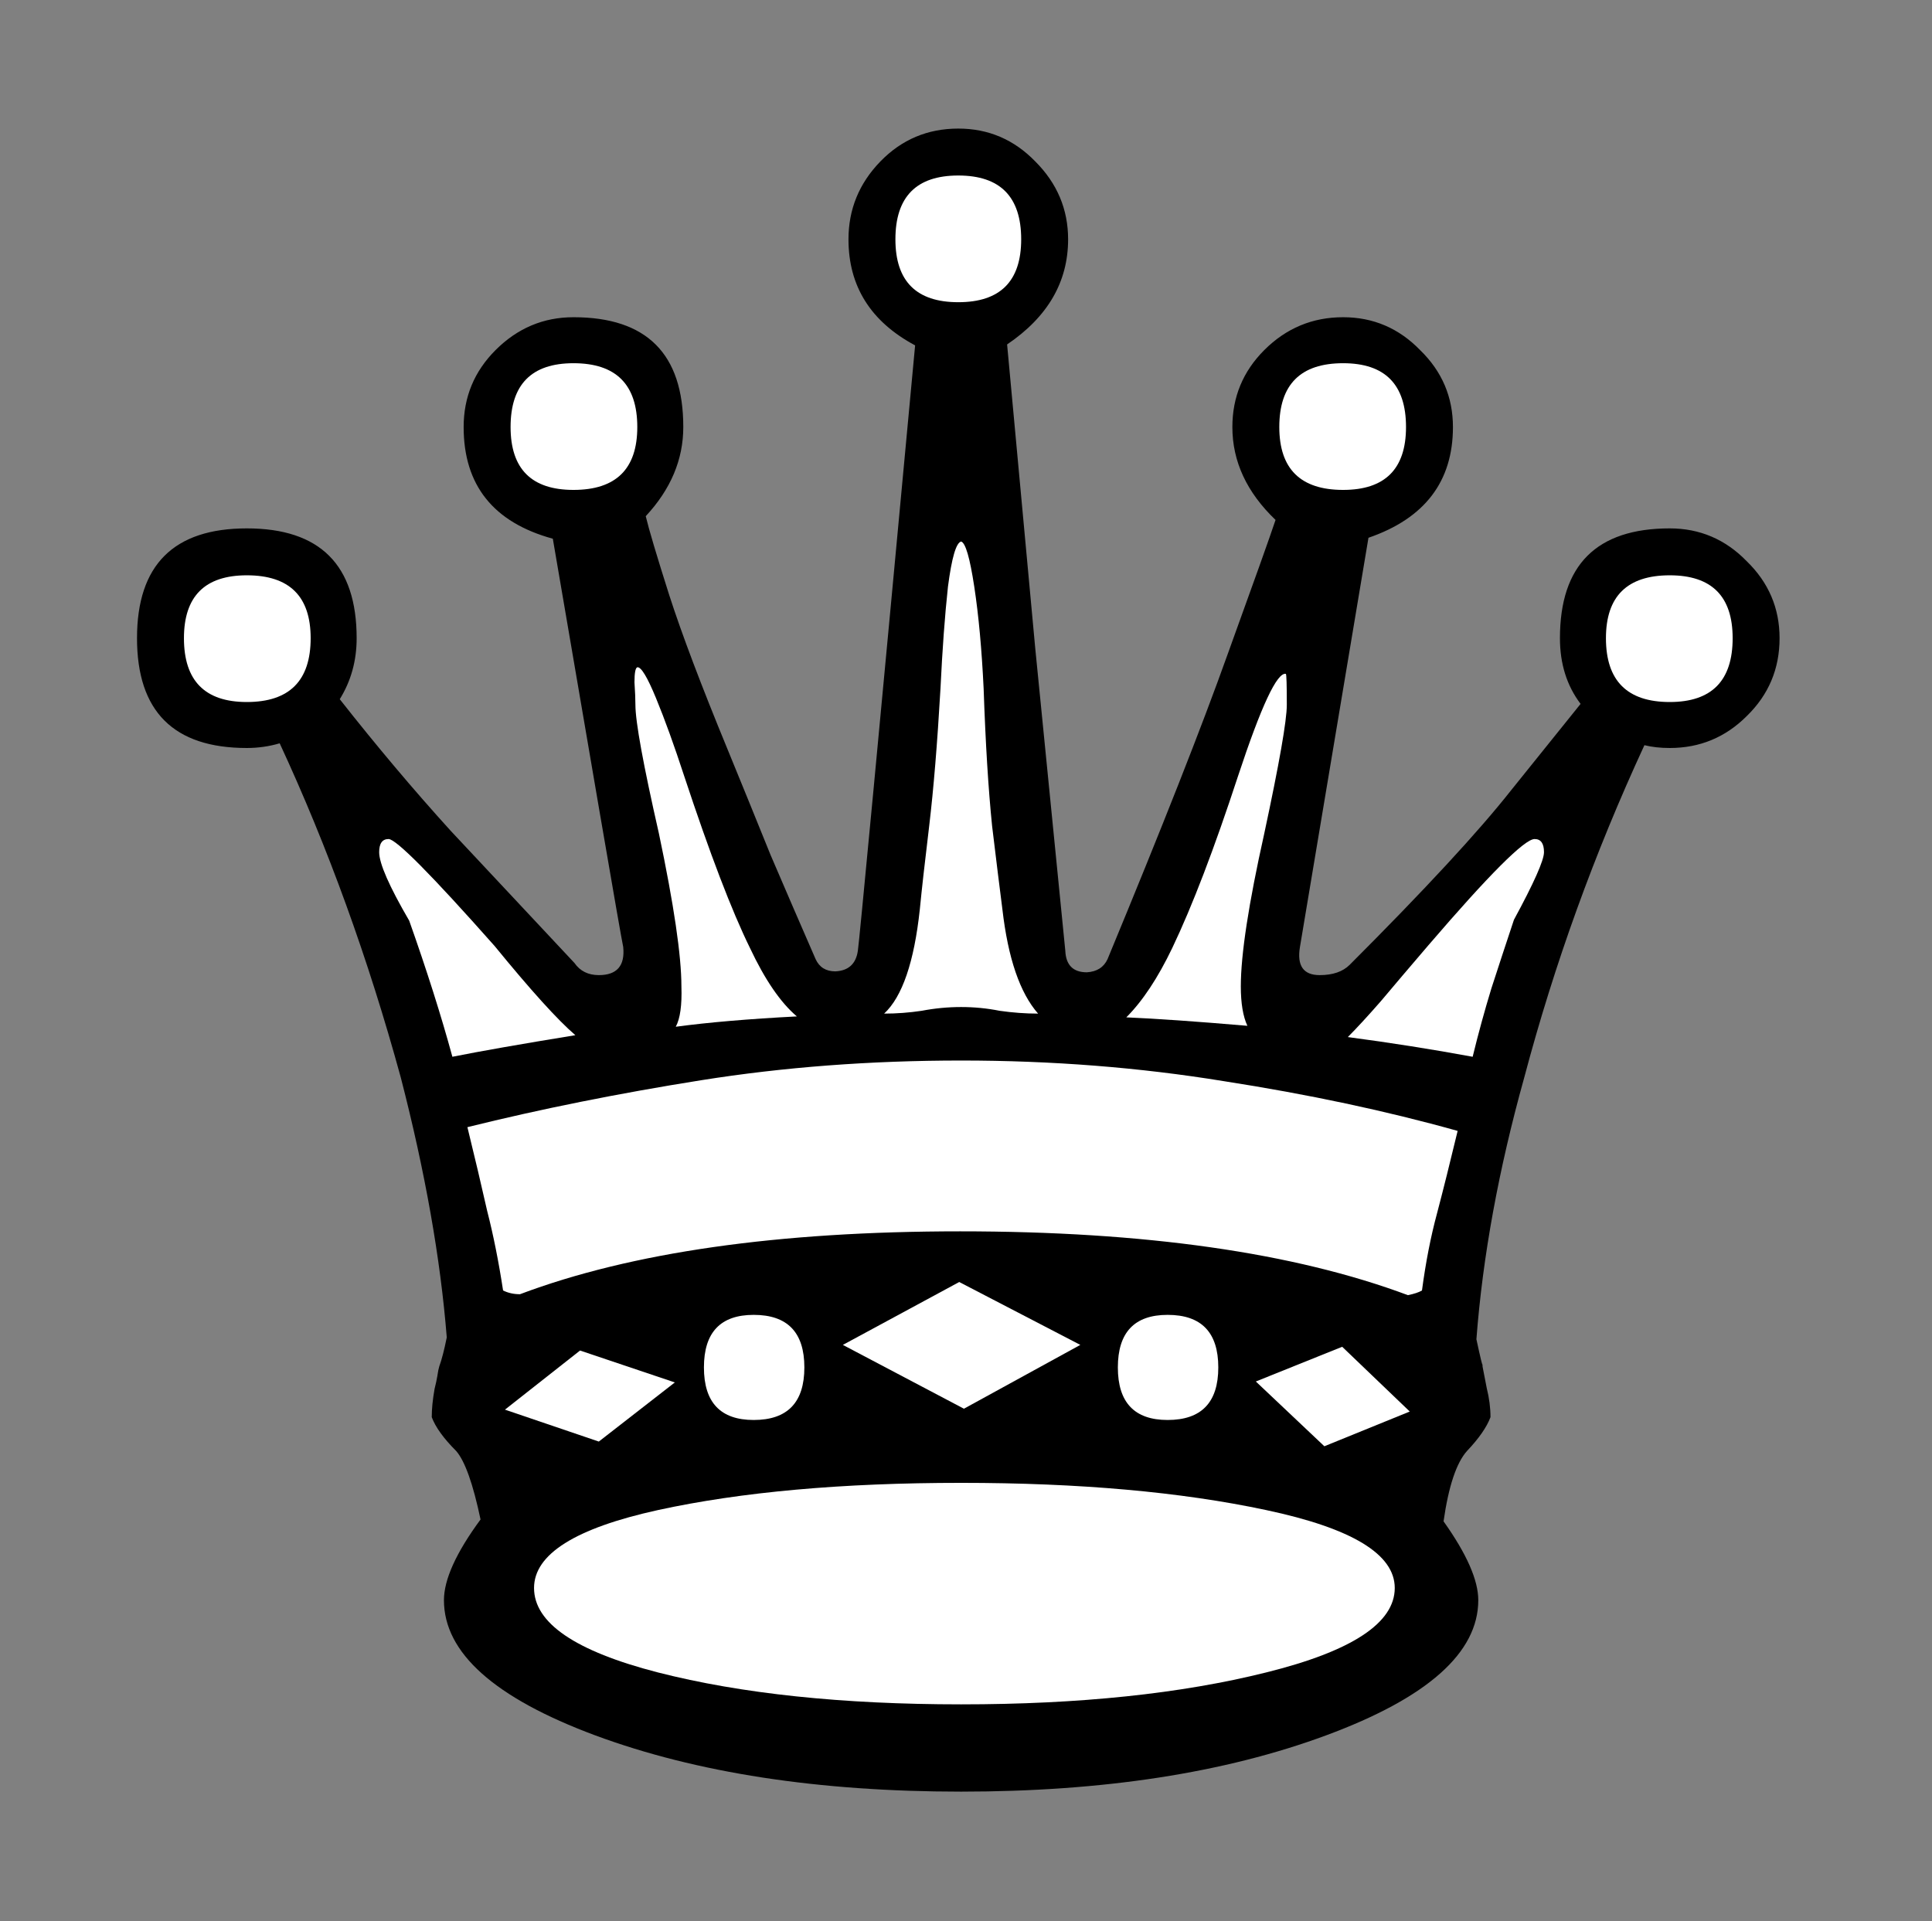 <svg width="181" height="180" viewBox="0 0 181 180" fill="none" xmlns="http://www.w3.org/2000/svg">
<rect x="0" y="0" width="181" height="180" fill="#808080" stroke="none"/>
<path d="M94.351 32.272C95.23 41.769 96.11 51.266 96.989 60.762C97.927 70.201 98.865 79.639 99.803 89.077C99.862 90.425 100.536 91.099 101.825 91.099C102.763 91.041 103.408 90.63 103.76 89.868C108.86 77.558 112.612 68.031 115.015 61.29C117.478 54.49 118.972 50.298 119.5 48.715C116.803 46.136 115.455 43.234 115.455 40.01C115.455 37.196 116.452 34.793 118.445 32.8C120.497 30.748 122.959 29.722 125.831 29.722C128.645 29.722 131.049 30.748 133.042 32.8C135.094 34.793 136.119 37.196 136.119 40.01C136.119 45.11 133.481 48.569 128.205 50.386L121.786 88.725C121.493 90.484 122.109 91.363 123.633 91.363C124.864 91.363 125.802 91.041 126.447 90.396C133.481 83.361 138.523 77.909 141.571 74.04C144.678 70.171 146.847 67.475 148.078 65.95C146.789 64.25 146.144 62.199 146.144 59.795C146.144 52.936 149.573 49.507 156.432 49.507C159.246 49.507 161.649 50.533 163.643 52.584C165.694 54.578 166.72 56.981 166.72 59.795C166.72 62.667 165.694 65.1 163.643 67.094C161.649 69.087 159.246 70.083 156.432 70.083C155.553 70.083 154.761 69.995 154.058 69.82C149.368 79.961 145.616 90.337 142.802 100.948C140.399 109.565 138.904 117.743 138.318 125.481C138.67 127.123 138.875 127.973 138.933 128.031C138.757 127.328 138.875 128.002 139.285 130.054C139.519 130.992 139.637 131.901 139.637 132.78C139.285 133.718 138.552 134.773 137.438 135.946C136.442 137.059 135.709 139.258 135.24 142.541C137.409 145.589 138.493 148.051 138.493 149.927C138.493 154.851 133.745 159.072 124.248 162.589C114.751 166.107 103.349 167.865 90.042 167.865C76.676 167.865 65.245 166.107 55.748 162.589C46.31 159.072 41.591 154.851 41.591 149.927C41.591 147.992 42.734 145.472 45.02 142.365C44.317 139.023 43.555 136.884 42.734 135.946C41.561 134.773 40.799 133.718 40.448 132.78C40.448 132.018 40.535 131.139 40.711 130.142C40.829 129.673 40.916 129.263 40.975 128.911C41.034 128.501 41.092 128.207 41.151 128.031C41.386 127.387 41.62 126.478 41.855 125.306C41.268 117.919 39.832 109.8 37.546 100.948C34.497 89.81 30.716 79.375 26.202 69.644C25.206 69.937 24.18 70.083 23.125 70.083C16.266 70.083 12.836 66.654 12.836 59.795C12.836 52.936 16.266 49.507 23.125 49.507C29.983 49.507 33.413 52.936 33.413 59.795C33.413 61.906 32.885 63.811 31.83 65.511C35.289 69.907 38.748 74.011 42.206 77.822C45.724 81.573 49.593 85.706 53.813 90.22C54.341 90.982 55.103 91.363 56.1 91.363C57.8 91.363 58.562 90.484 58.386 88.725C58.269 88.198 57.536 84.006 56.188 76.151C54.839 68.295 53.374 59.736 51.791 50.474C46.222 48.95 43.437 45.462 43.437 40.01C43.437 37.196 44.434 34.793 46.427 32.8C48.479 30.748 50.912 29.722 53.725 29.722C60.584 29.722 64.014 33.151 64.014 40.01C64.014 43.058 62.841 45.843 60.496 48.364C60.789 49.595 61.522 52.057 62.695 55.75C63.867 59.385 65.684 64.192 68.147 70.171C69.495 73.454 70.843 76.766 72.192 80.108C73.599 83.391 75.005 86.644 76.412 89.868C76.764 90.63 77.38 91.011 78.259 91.011C79.49 90.953 80.194 90.308 80.369 89.077C80.487 88.374 82.275 69.468 85.733 32.36C81.571 30.132 79.49 26.82 79.49 22.423C79.49 19.61 80.487 17.177 82.48 15.125C84.473 13.073 86.906 12.047 89.778 12.047C92.592 12.047 94.996 13.073 96.989 15.125C99.041 17.177 100.066 19.61 100.066 22.423C100.066 26.41 98.161 29.692 94.351 32.272L94.351 32.272Z" fill="black"/>
<path d="M89.778 16.444C85.851 16.444 83.887 18.437 83.887 22.423C83.887 26.351 85.851 28.315 89.778 28.315C93.706 28.315 95.67 26.351 95.67 22.423C95.67 18.437 93.706 16.444 89.778 16.444Z" fill="white"/>
<path d="M47.834 40.01C47.834 36.024 49.798 34.031 53.726 34.031C57.712 34.031 59.705 36.024 59.705 40.01C59.705 43.938 57.712 45.902 53.726 45.902C49.798 45.902 47.834 43.938 47.834 40.01Z" fill="white"/>
<path d="M93.911 85.208C94.439 89.78 95.553 93.034 97.253 94.969C96.08 94.969 94.879 94.881 93.647 94.705C92.475 94.47 91.273 94.353 90.042 94.353C88.811 94.353 87.58 94.47 86.349 94.705C85.177 94.881 84.004 94.969 82.832 94.969C84.532 93.386 85.645 90.132 86.173 85.208C86.349 83.391 86.642 80.782 87.052 77.382C87.463 73.923 87.815 69.644 88.108 64.543C88.284 60.85 88.518 57.655 88.811 54.959C89.163 52.262 89.573 50.855 90.042 50.738C90.453 50.855 90.863 52.262 91.273 54.959C91.684 57.655 91.977 60.85 92.153 64.543C92.329 69.644 92.592 73.923 92.944 77.382C93.354 80.782 93.677 83.391 93.911 85.208Z" fill="white"/>
<path d="M74.654 95.232C73.13 93.942 71.664 91.803 70.257 88.813C68.557 85.354 66.505 79.99 64.102 72.721C63.164 69.849 62.285 67.416 61.464 65.423C60.643 63.43 60.057 62.462 59.705 62.521C59.529 62.58 59.441 63.048 59.441 63.928C59.5 64.807 59.529 65.511 59.529 66.038C59.529 67.621 60.262 71.637 61.728 78.085C63.135 84.768 63.838 89.546 63.838 92.418C63.897 94.177 63.721 95.437 63.31 96.2C66.359 95.789 70.14 95.467 74.654 95.232Z" fill="white"/>
<path d="M53.902 96.991C52.26 95.584 49.739 92.799 46.339 88.637C40.418 81.954 37.106 78.613 36.403 78.613C35.816 78.613 35.523 79.023 35.523 79.844C35.523 80.899 36.461 83.039 38.337 86.263C39.979 90.894 41.327 95.144 42.382 99.013C45.02 98.486 48.86 97.812 53.902 96.991Z" fill="white"/>
<path d="M116.862 96.112C116.452 95.232 116.246 94.001 116.246 92.418C116.246 89.429 116.979 84.651 118.445 78.085C119.852 71.52 120.555 67.504 120.555 66.038C120.555 64.162 120.526 63.195 120.467 63.137C119.647 62.961 118.152 66.156 115.983 72.721C113.755 79.522 111.703 84.885 109.827 88.813C108.479 91.627 107.043 93.796 105.519 95.32C108.274 95.438 112.055 95.701 116.862 96.112Z" fill="white"/>
<path d="M139.725 92.594C139.08 94.705 138.494 96.844 137.966 99.013C134.156 98.31 130.257 97.695 126.271 97.167C127.092 96.346 128.117 95.232 129.349 93.825C130.58 92.36 132.075 90.601 133.833 88.549C139.52 81.925 142.832 78.613 143.77 78.613C144.356 78.613 144.649 79.023 144.649 79.844C144.649 80.606 143.711 82.716 141.835 86.175C141.132 88.286 140.428 90.425 139.725 92.594Z" fill="white"/>
<path d="M23.125 53.903C19.197 53.903 17.233 55.867 17.233 59.795C17.233 63.781 19.197 65.775 23.125 65.775C27.111 65.775 29.104 63.781 29.104 59.795C29.104 55.867 27.111 53.903 23.125 53.903Z" fill="white"/>
<path d="M65.948 128.119C65.948 124.837 67.502 123.195 70.609 123.195C73.775 123.195 75.357 124.837 75.357 128.119C75.357 131.402 73.775 133.044 70.609 133.044C67.502 133.044 65.948 131.402 65.948 128.119Z" fill="white"/>
<path d="M43.789 105.608C44.493 108.481 45.108 111.09 45.636 113.435C46.222 115.721 46.72 118.212 47.131 120.909C47.6 121.143 48.127 121.261 48.714 121.261C59.148 117.333 72.895 115.369 89.954 115.369C107.248 115.369 121.229 117.362 131.899 121.348C132.485 121.231 132.925 121.085 133.218 120.909C133.569 118.271 134.038 115.867 134.625 113.698C135.211 111.471 135.856 108.891 136.559 105.96C129.876 104.084 122.578 102.531 114.664 101.3C106.75 100.01 98.543 99.365 90.042 99.365C81.542 99.365 73.423 99.981 65.685 101.212C57.947 102.443 50.648 103.908 43.789 105.608Z" fill="white"/>
<path d="M125.743 126.185L132.074 132.252L124.073 135.506L117.653 129.438L125.743 126.185Z" fill="white"/>
<path d="M101.21 126.009L89.866 120.117L78.963 126.009L90.306 131.988L101.21 126.009Z" fill="white"/>
<path d="M54.341 126.537L63.222 129.526L56.1 135.066L47.306 132.076L54.341 126.537Z" fill="white"/>
<path d="M156.432 53.903C152.446 53.903 150.453 55.867 150.453 59.795C150.453 63.781 152.446 65.775 156.432 65.775C160.36 65.775 162.324 63.781 162.324 59.795C162.324 55.867 160.36 53.903 156.432 53.903Z" fill="white"/>
<path d="M119.852 40.01C119.852 36.024 121.845 34.031 125.831 34.031C129.759 34.031 131.723 36.024 131.723 40.01C131.723 43.938 129.759 45.902 125.831 45.902C121.845 45.902 119.852 43.938 119.852 40.01Z" fill="white"/>
<path d="M109.388 123.195C106.281 123.195 104.727 124.837 104.727 128.119C104.727 131.402 106.281 133.044 109.388 133.044C112.553 133.044 114.136 131.402 114.136 128.119C114.136 124.837 112.553 123.195 109.388 123.195Z" fill="white"/>
<path d="M61.64 141.485C69.436 139.785 78.904 138.935 90.042 138.935C101.122 138.935 110.648 139.785 118.621 141.485C126.652 143.185 130.668 145.618 130.668 148.784C130.668 152.067 126.652 154.705 118.621 156.698C110.648 158.691 101.122 159.688 90.042 159.688C78.904 159.688 69.436 158.691 61.64 156.698C53.902 154.705 50.032 152.067 50.032 148.784C50.032 145.618 53.902 143.185 61.64 141.485Z" fill="white"/>
</svg>
